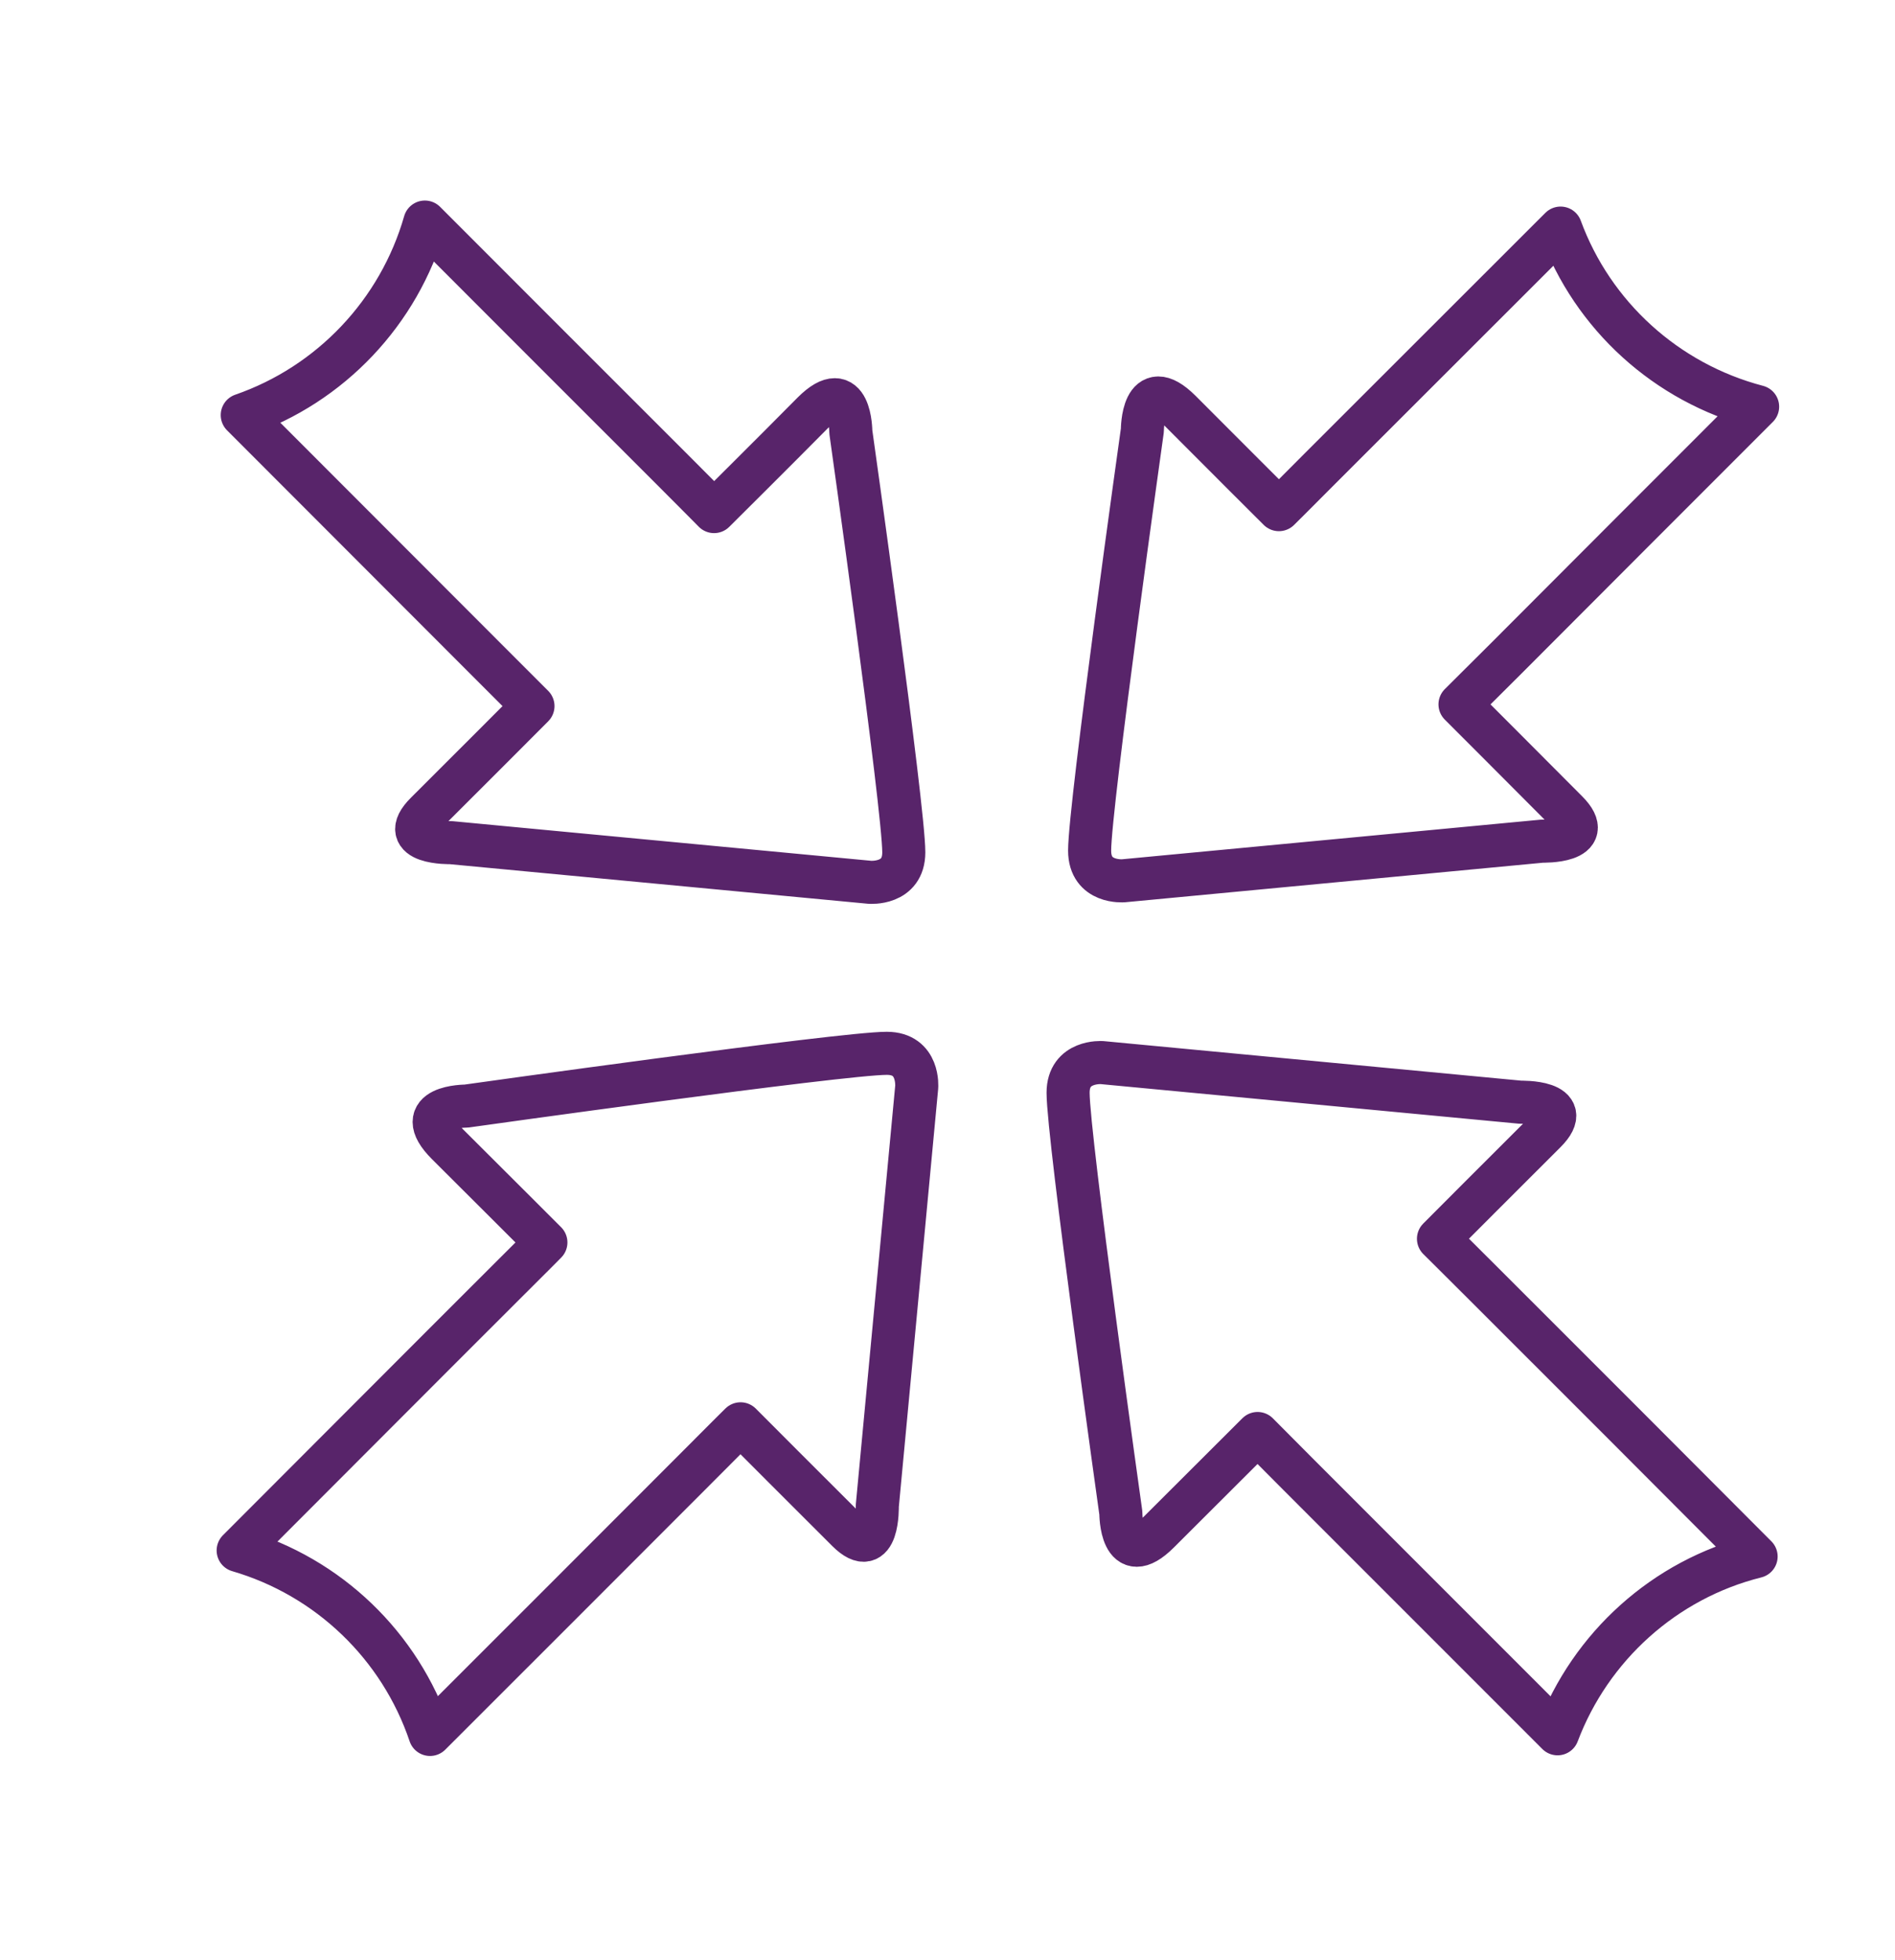 <?xml version="1.0" encoding="utf-8"?>
<!-- Generator: Adobe Illustrator 23.0.3, SVG Export Plug-In . SVG Version: 6.00 Build 0)  -->
<svg version="1.1" id="Layer_1" xmlns="http://www.w3.org/2000/svg" xmlns:xlink="http://www.w3.org/1999/xlink" x="0px" y="0px"
	 viewBox="0 0 88 91" style="enable-background:new 0 0 88 91;" xml:space="preserve">
<style type="text/css">
	.st0{fill:none;stroke:#58246A;stroke-width:2;stroke-linejoin:round;stroke-miterlimit:10;}
</style>
<g>
	<path class="st0" d="M81.62,18.88c-3.26,3.26-8.53,8.53-11.66,11.67c-1.31,1.3-2.16,2.15-2.16,2.15s3.51,3.51,4.96,4.97
		c1.45,1.45-1.14,1.38-1.14,1.38l-19.45,1.84c0,0-1.57,0.13-1.57-1.4c0-2.09,2.45-19.52,2.45-19.52s-0.01-2.65,1.76-0.89
		c1.76,1.77,4.58,4.58,4.58,4.58s0.77-0.76,1.94-1.94c2.86-2.85,7.83-7.83,11.14-11.13C73.96,14.65,77.38,17.77,81.62,18.88z
		 M19.97,80.52c3.19-3.18,8.93-8.93,12.26-12.26c1.3-1.31,2.16-2.16,2.16-2.16s3.51,3.52,4.97,4.97c1.45,1.44,1.38-1.16,1.38-1.16
		l1.83-19.44c0,0,0.13-1.57-1.39-1.57c-2.09,0-19.53,2.45-19.53,2.45s-2.65-0.01-0.88,1.76c1.77,1.76,4.58,4.57,4.58,4.57
		s-0.76,0.77-1.95,1.95c-3.24,3.23-9.19,9.2-12.34,12.35C15.25,73.2,18.58,76.4,19.97,80.52z M52.05,70.24c0,0-0.01,2.66,1.76,0.89
		c1.76-1.76,4.59-4.58,4.59-4.58s0.76,0.76,1.93,1.94c3.12,3.12,8.77,8.77,12,12c1.53-4.05,4.97-7.17,9.22-8.23
		c-3.1-3.11-9.12-9.14-12.58-12.59c-1.31-1.31-2.17-2.16-2.17-2.16s3.51-3.52,4.96-4.96c1.45-1.45-1.15-1.38-1.15-1.38l-19.44-1.84
		c0,0-1.57-0.11-1.57,1.4C49.6,52.8,52.05,70.24,52.05,70.24z M11.25,19.27c3.28,3.28,8.3,8.31,11.34,11.35
		c1.31,1.31,2.16,2.16,2.16,2.16s-3.5,3.51-4.96,4.96c-1.45,1.44,1.15,1.38,1.15,1.38l19.45,1.84c0,0,1.58,0.13,1.58-1.39
		c0-2.08-2.46-19.52-2.46-19.52s0-2.65-1.76-0.89c-1.76,1.78-4.59,4.59-4.59,4.59s-0.76-0.77-1.94-1.95
		c-2.97-2.97-8.21-8.2-11.49-11.49C18.53,14.5,15.35,17.85,11.25,19.27z"/>
</g>
</svg>
